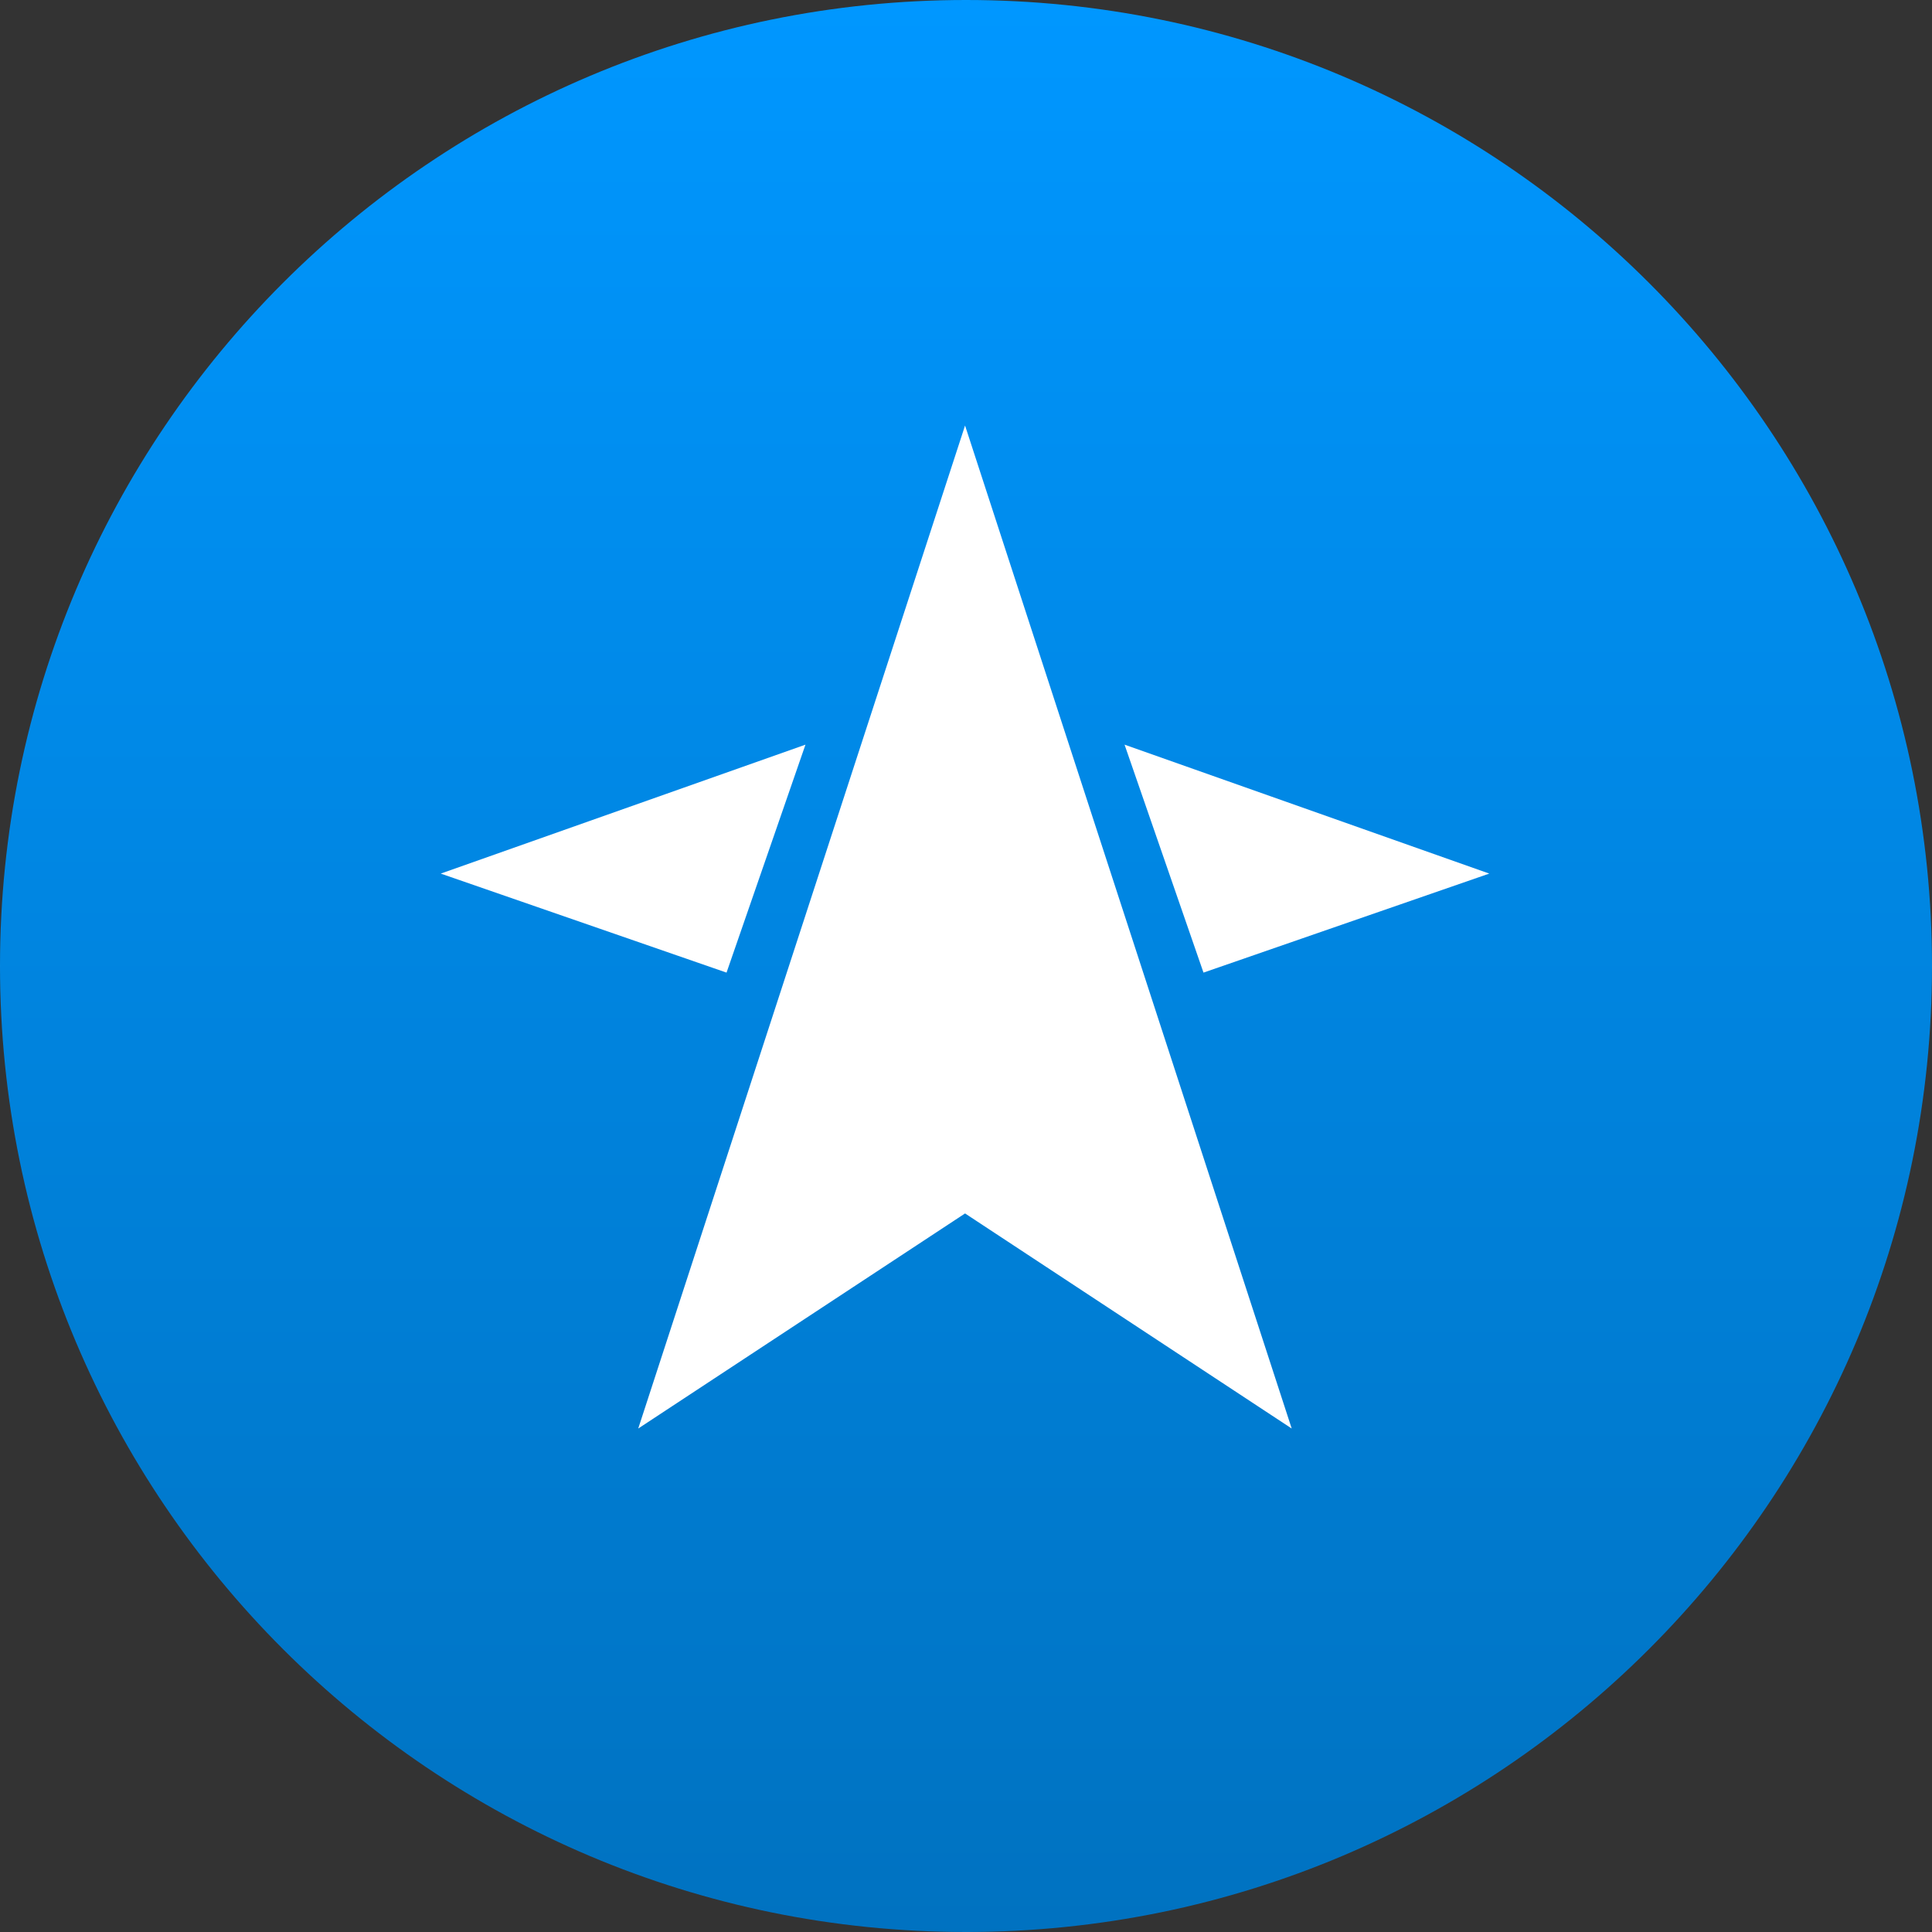 <svg width="1080" height="1080" viewBox="0 0 1080 1080" fill="none" xmlns="http://www.w3.org/2000/svg">
<rect x="0" y="0" width="1080" height="1080" fill="#333333" stroke="none"/>
<g clip-path="url(#clip0_646_106)">
<path d="M0 540C0 241.766 241.766 0 540 0C838.234 0 1080 241.766 1080 540C1080 838.234 838.234 1080 540 1080C241.766 1080 0 838.234 0 540Z" fill="url(#paint0_linear_646_106)"/>
<g opacity="0.1">
<path opacity="0.1" d="M1080 1054.43V1079.91H1054.51" stroke="white" stroke-miterlimit="10"/>
<path opacity="0.1" d="M1005.5 1079.92H50.041" stroke="white" stroke-miterlimit="10" stroke-dasharray="5.77 5.77"/>
<path opacity="0.1" d="M25.485 1079.91H0V1054.43" stroke="white" stroke-miterlimit="10"/>
<path opacity="0.1" d="M0 1005.41V49.952" stroke="white" stroke-miterlimit="10" stroke-dasharray="5.77 5.77"/>
<path opacity="0.1" d="M0 25.485V0H25.485" stroke="white" stroke-miterlimit="10"/>
<path opacity="0.1" d="M74.502 0H1029.96" stroke="white" stroke-miterlimit="10" stroke-dasharray="5.77 5.77"/>
<path opacity="0.1" d="M1054.51 0H1080V25.485" stroke="white" stroke-miterlimit="10"/>
<path opacity="0.1" d="M1079.99 74.419V1029.96" stroke="white" stroke-miterlimit="10" stroke-dasharray="5.77 5.77"/>
</g>
<path d="M356.776 798.552L539.472 678.321L722.07 798.552L539.472 237.867L356.776 798.552Z" fill="white"/>
<path d="M450.261 416.267L246.377 488.343L406.138 543.696L450.261 416.267Z" fill="white"/>
<path d="M832.518 488.343L628.634 416.267L672.757 543.696L832.518 488.343Z" fill="white"/>
</g>
<defs>
<linearGradient id="paint0_linear_646_106" x1="540" y1="0" x2="540" y2="1517.5" gradientUnits="userSpaceOnUse">
<stop stop-color="#0097FF"/>
<stop offset="1" stop-color="#0063A7"/>
</linearGradient>
<clipPath id="clip0_646_106">
<path d="M0 540C0 241.766 241.766 0 540 0C838.234 0 1080 241.766 1080 540C1080 838.234 838.234 1080 540 1080C241.766 1080 0 838.234 0 540Z" fill="white"/>
</clipPath>
</defs>
</svg>
